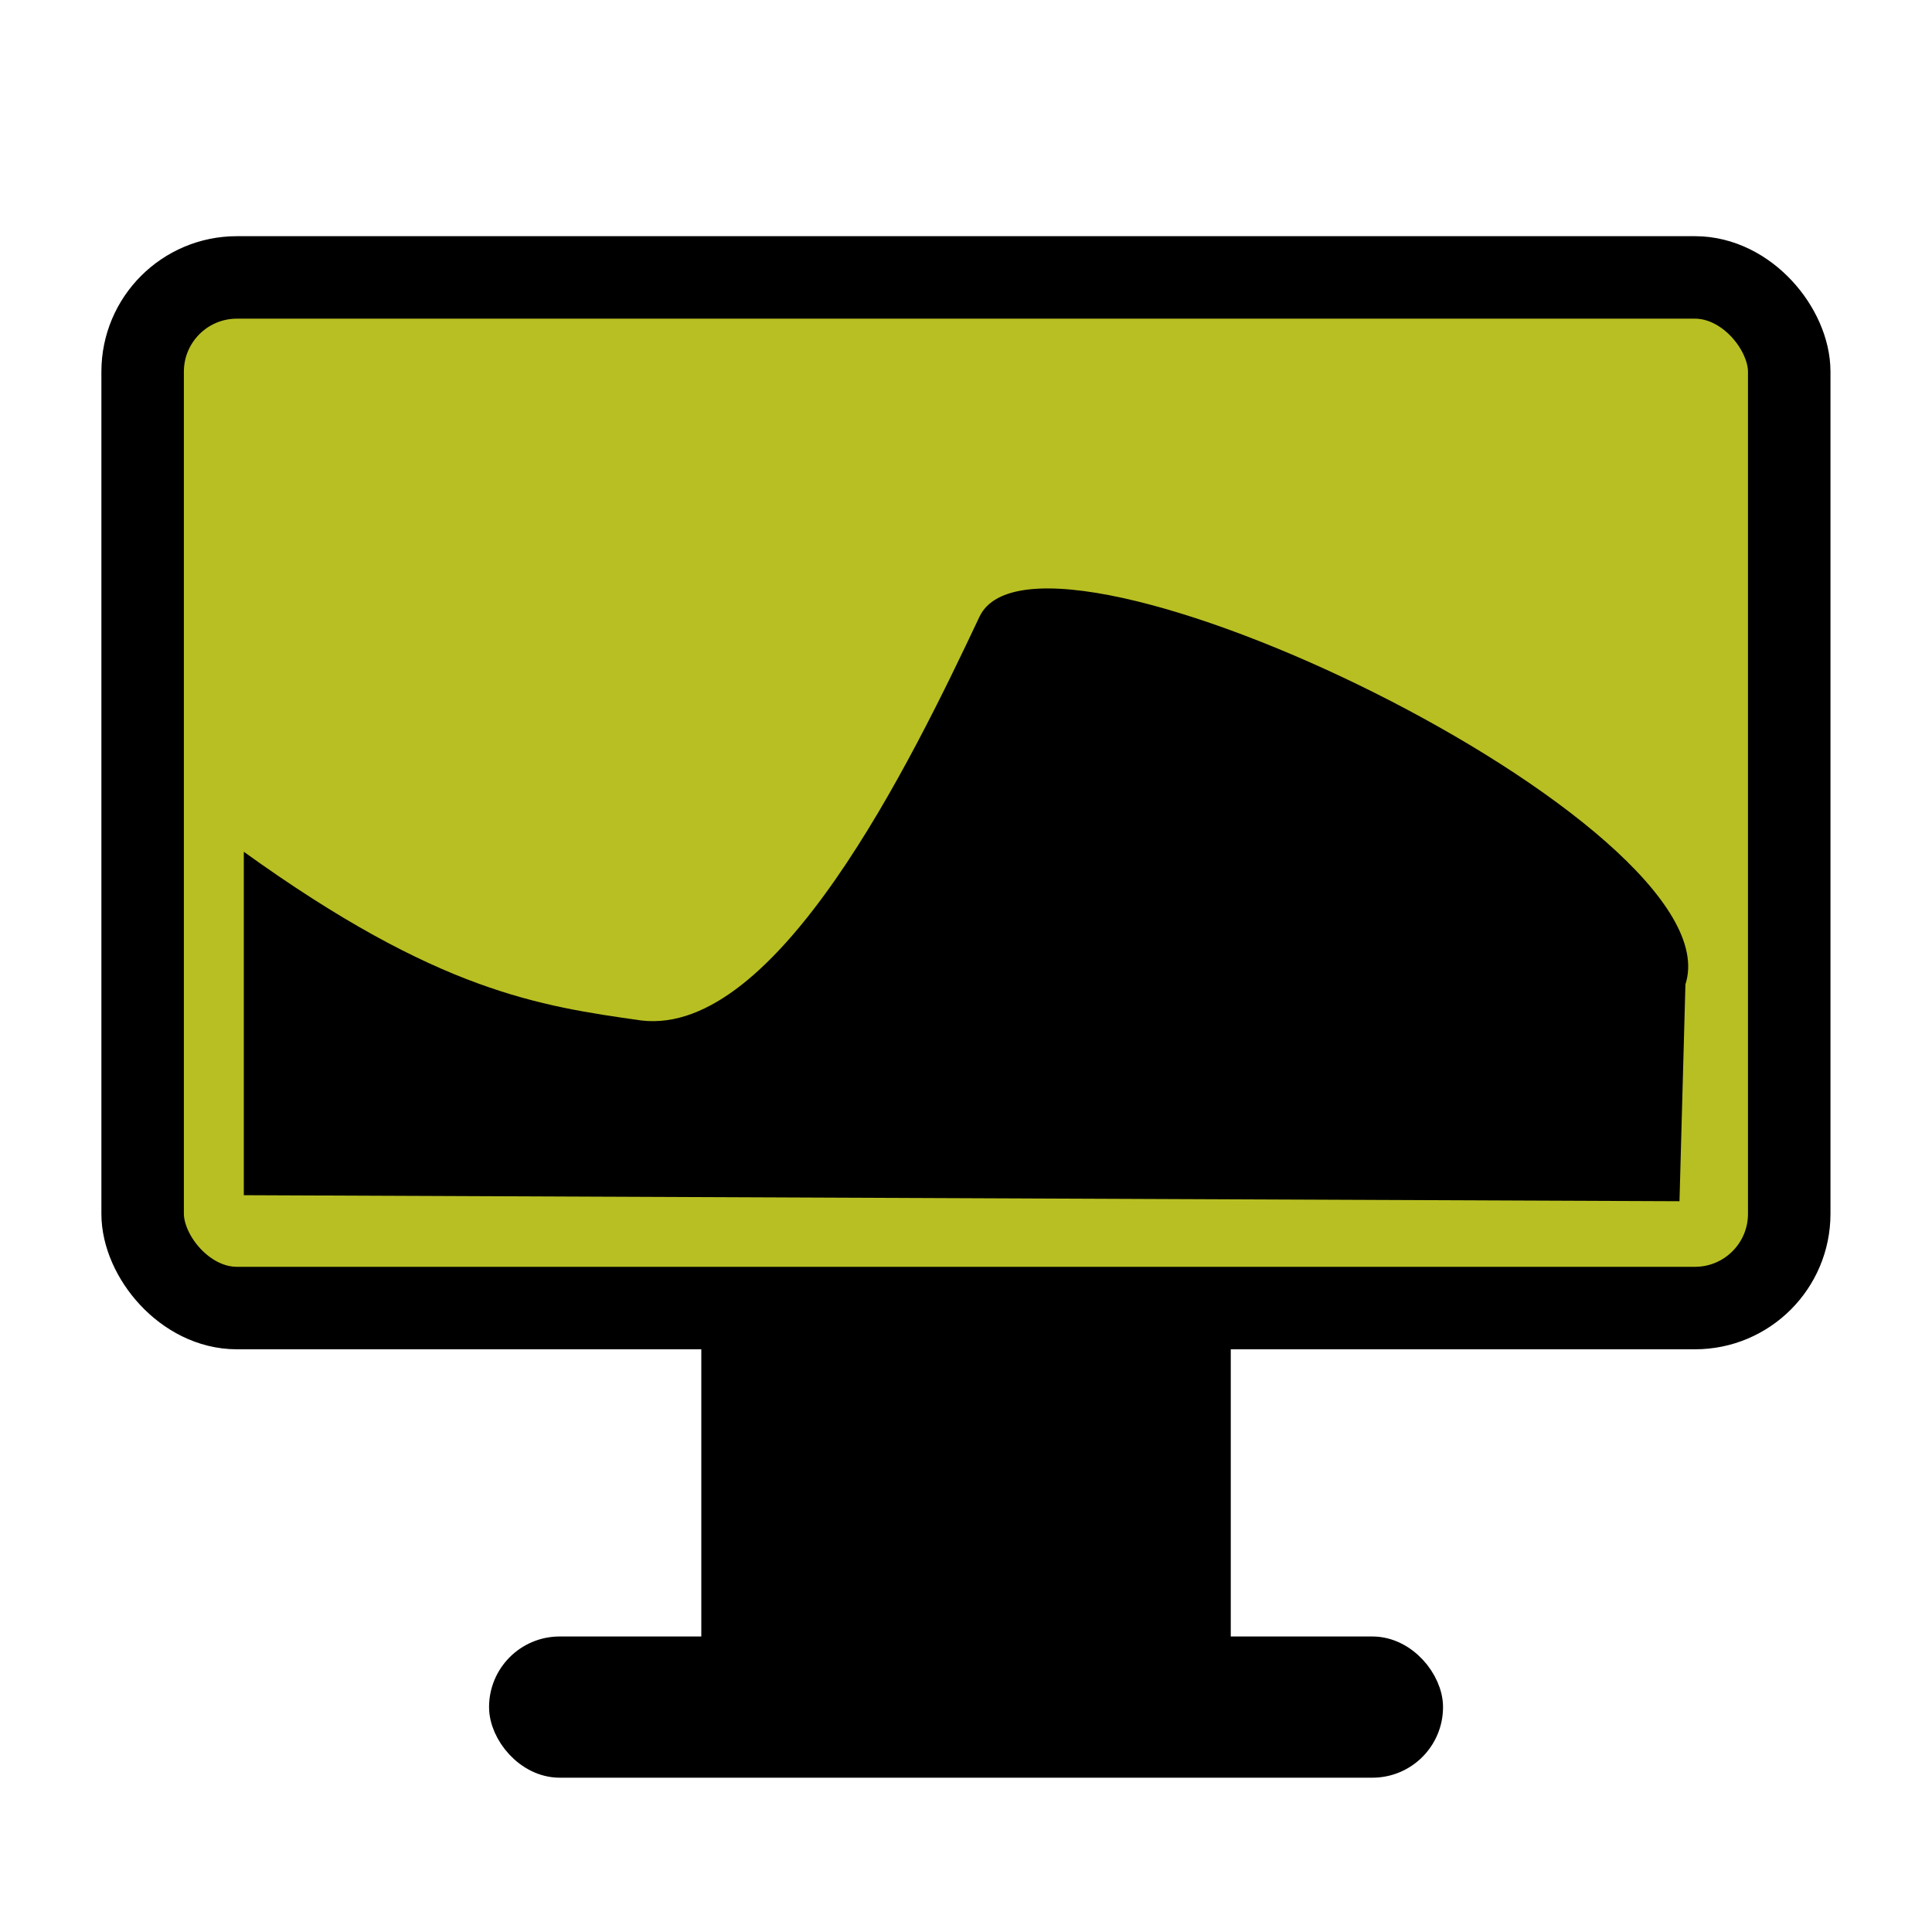 <?xml version="1.0" encoding="UTF-8" standalone="no"?>
<svg xmlns="http://www.w3.org/2000/svg" width="128" height="128" version="1.1">
 <g transform="translate(0,64)">
  <rect style="fill:#b8bf22;fill-opacity:1;stroke:#000000;stroke-width:5.465;stroke-linejoin:round;" width="109.091" height="68.282" x="9.45" y="-45.62" ry="6.245"/>
  <rect style="fill:#000000;fill-opacity:1;stroke:#000000;stroke-width:1.733;" width="33.345" height="22.18" x="47.33" y="22.87" ry="3.616" rx="0"/>
  <rect style="fill:#000000;fill-opacity:1;stroke:#000000;stroke-width:2.277;" width="60.926" height="7.078" x="33.54" y="45.56" ry="3.539"/>
  <path style="fill:#000000;fill-opacity:1;stroke:#000000;stroke-width:0;stroke-linecap:round;stroke-linejoin:round;" d="m 16.153,-7.568 0,22.753 95.118,0.399 L 111.664,1.214 C 115.115,-9.377 68.878,-31.589 64.891,-23.136 60.368,-13.549 51.494,4.686 42.487,3.609 35.754,2.653 29.023,1.699 16.153,-7.568 z"/>
 </g>
</svg>
